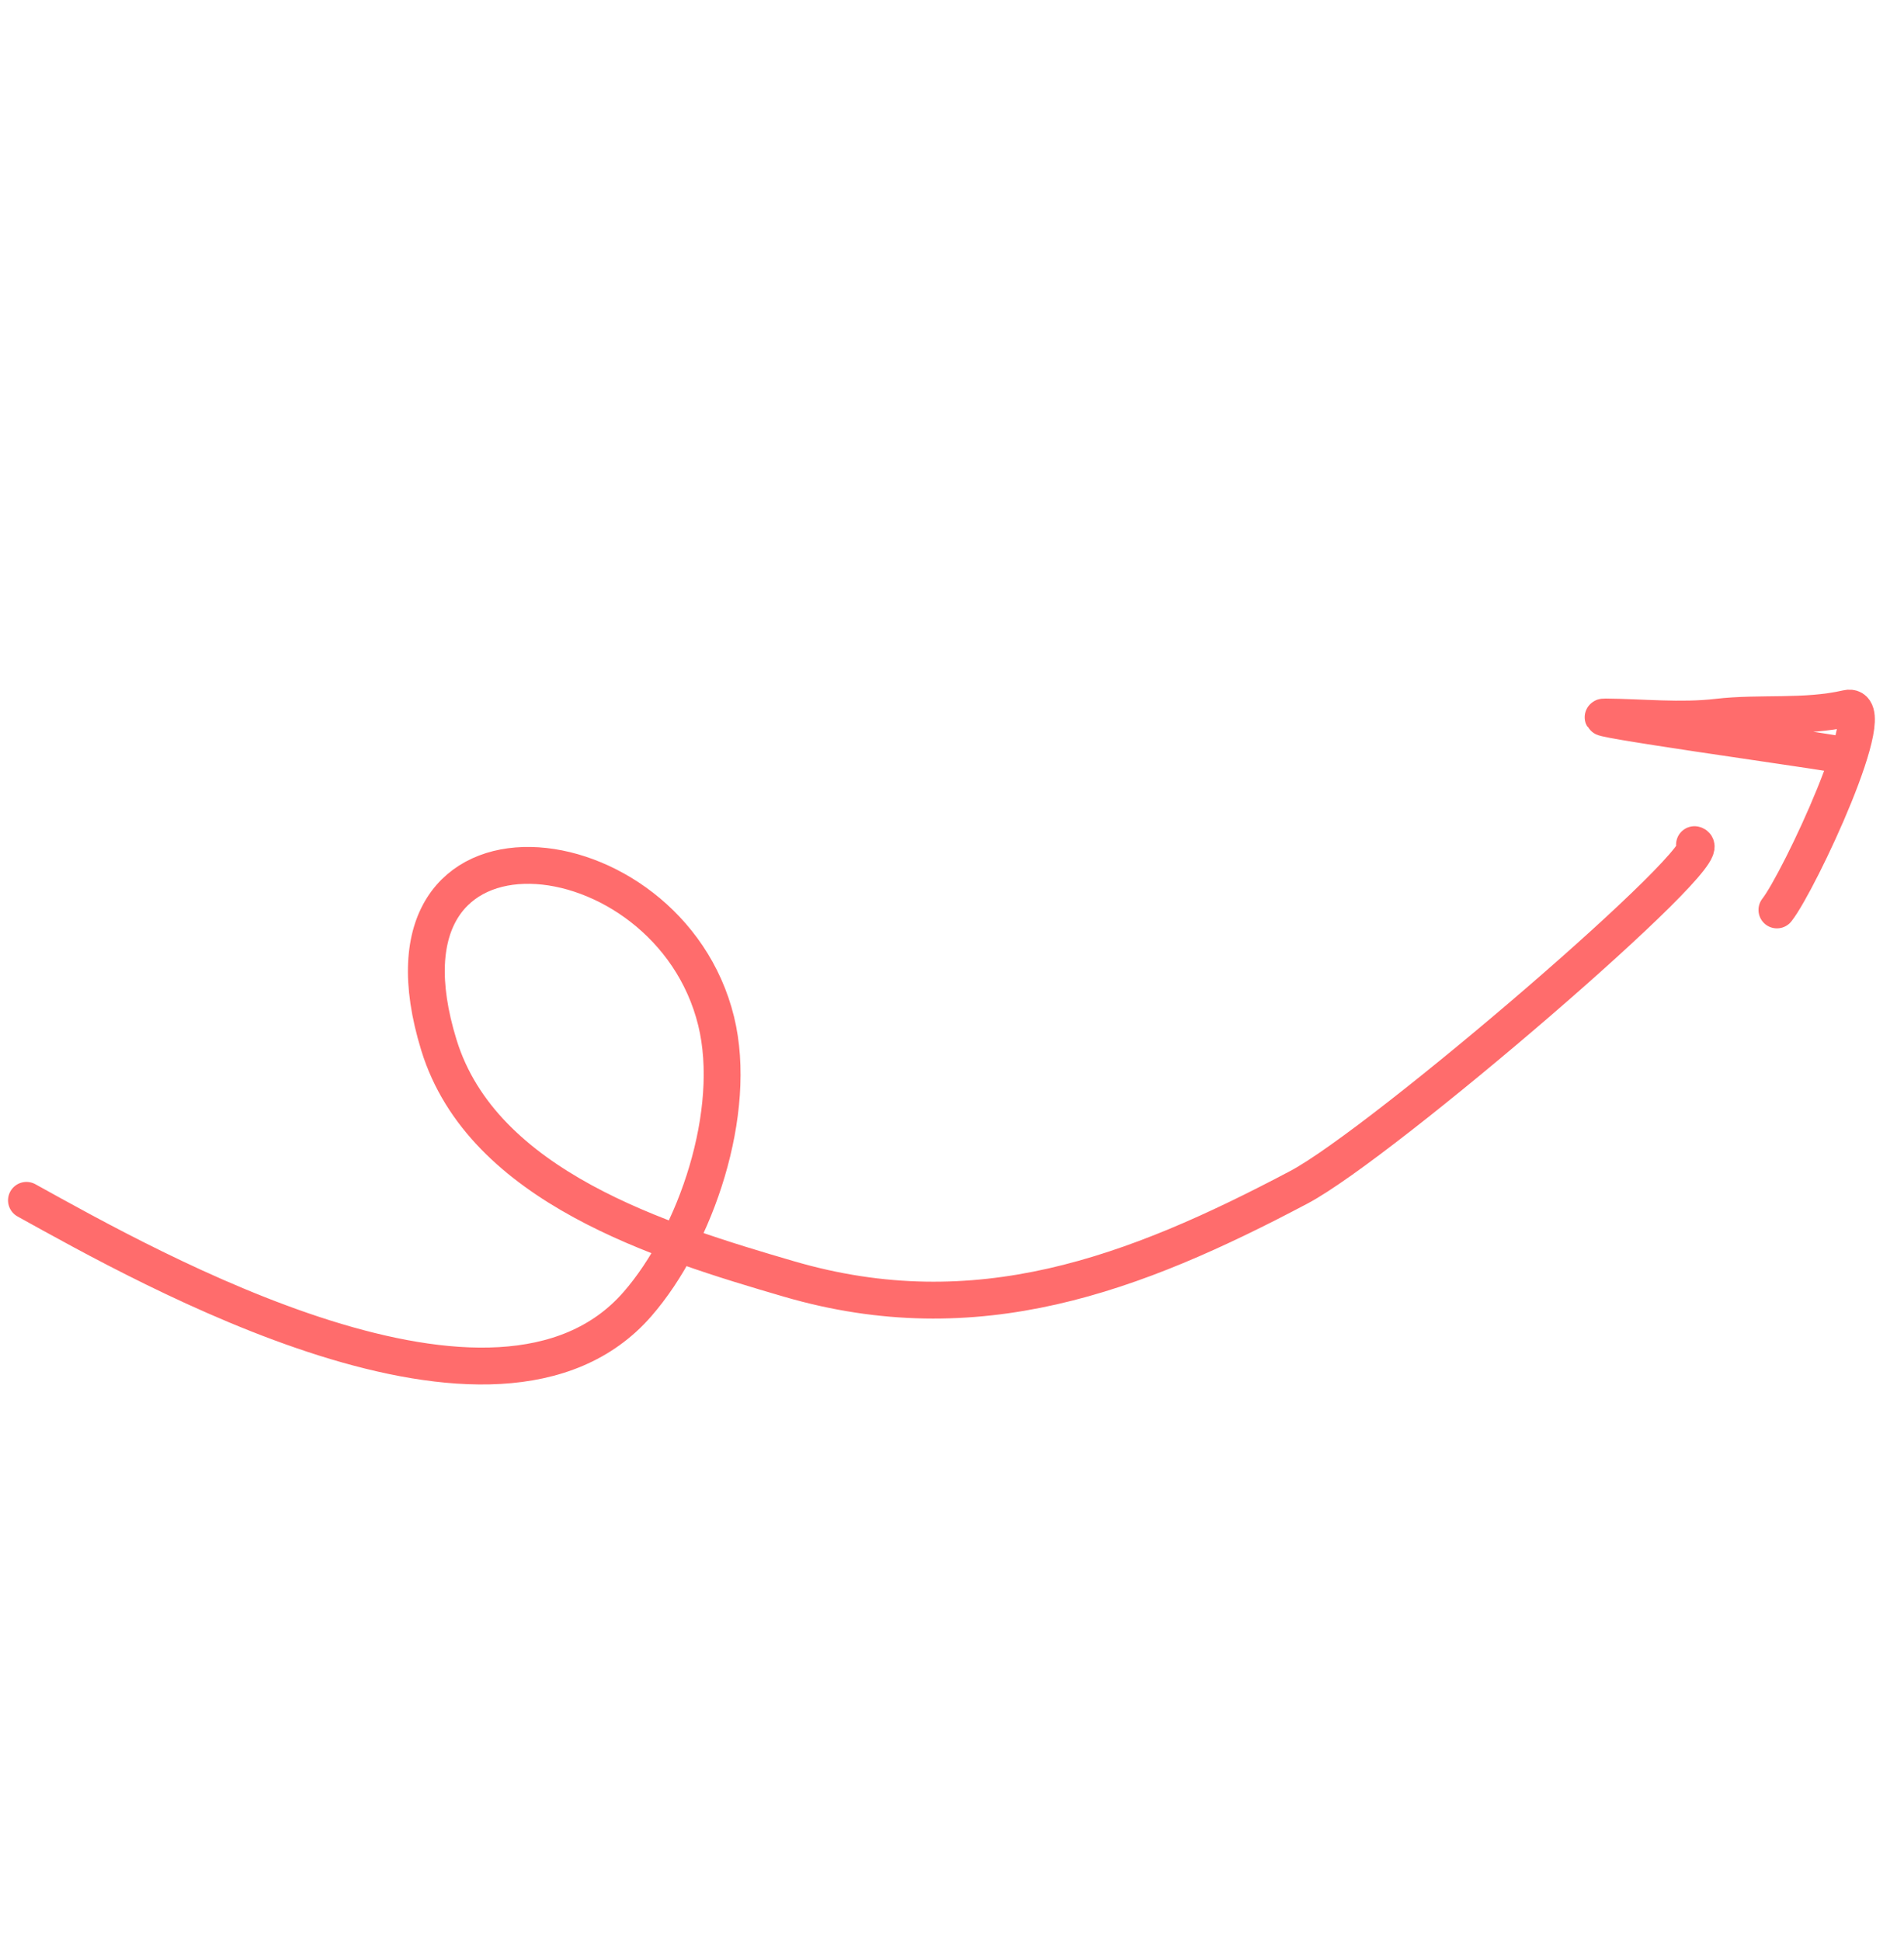 <svg width="155" height="158" viewBox="0 0 155 158" fill="none" xmlns="http://www.w3.org/2000/svg">
<path d="M2.154 97.695C12.136 103.211 40.432 119.274 51.887 106.147C56.654 100.685 60.104 90.488 58.301 83.115C54.429 67.282 29.399 64.486 35.729 85.055C39.28 96.591 53.862 101.067 64.232 104.095C79.518 108.558 92.299 103.736 105.743 96.629C112.57 93.019 140.26 69.228 137.945 68.744" stroke="#FF6C6C" stroke-width="3" stroke-linecap="round"/>
<path d="M149.273 61.335C146.875 60.92 128.407 58.334 130.702 58.354C133.705 58.381 136.801 58.719 139.789 58.373C143.324 57.963 146.907 58.45 150.37 57.653C153.409 56.954 146.44 71.806 144.655 74.059" stroke="#FF6C6C" stroke-width="3" stroke-linecap="round"/>
</svg>
